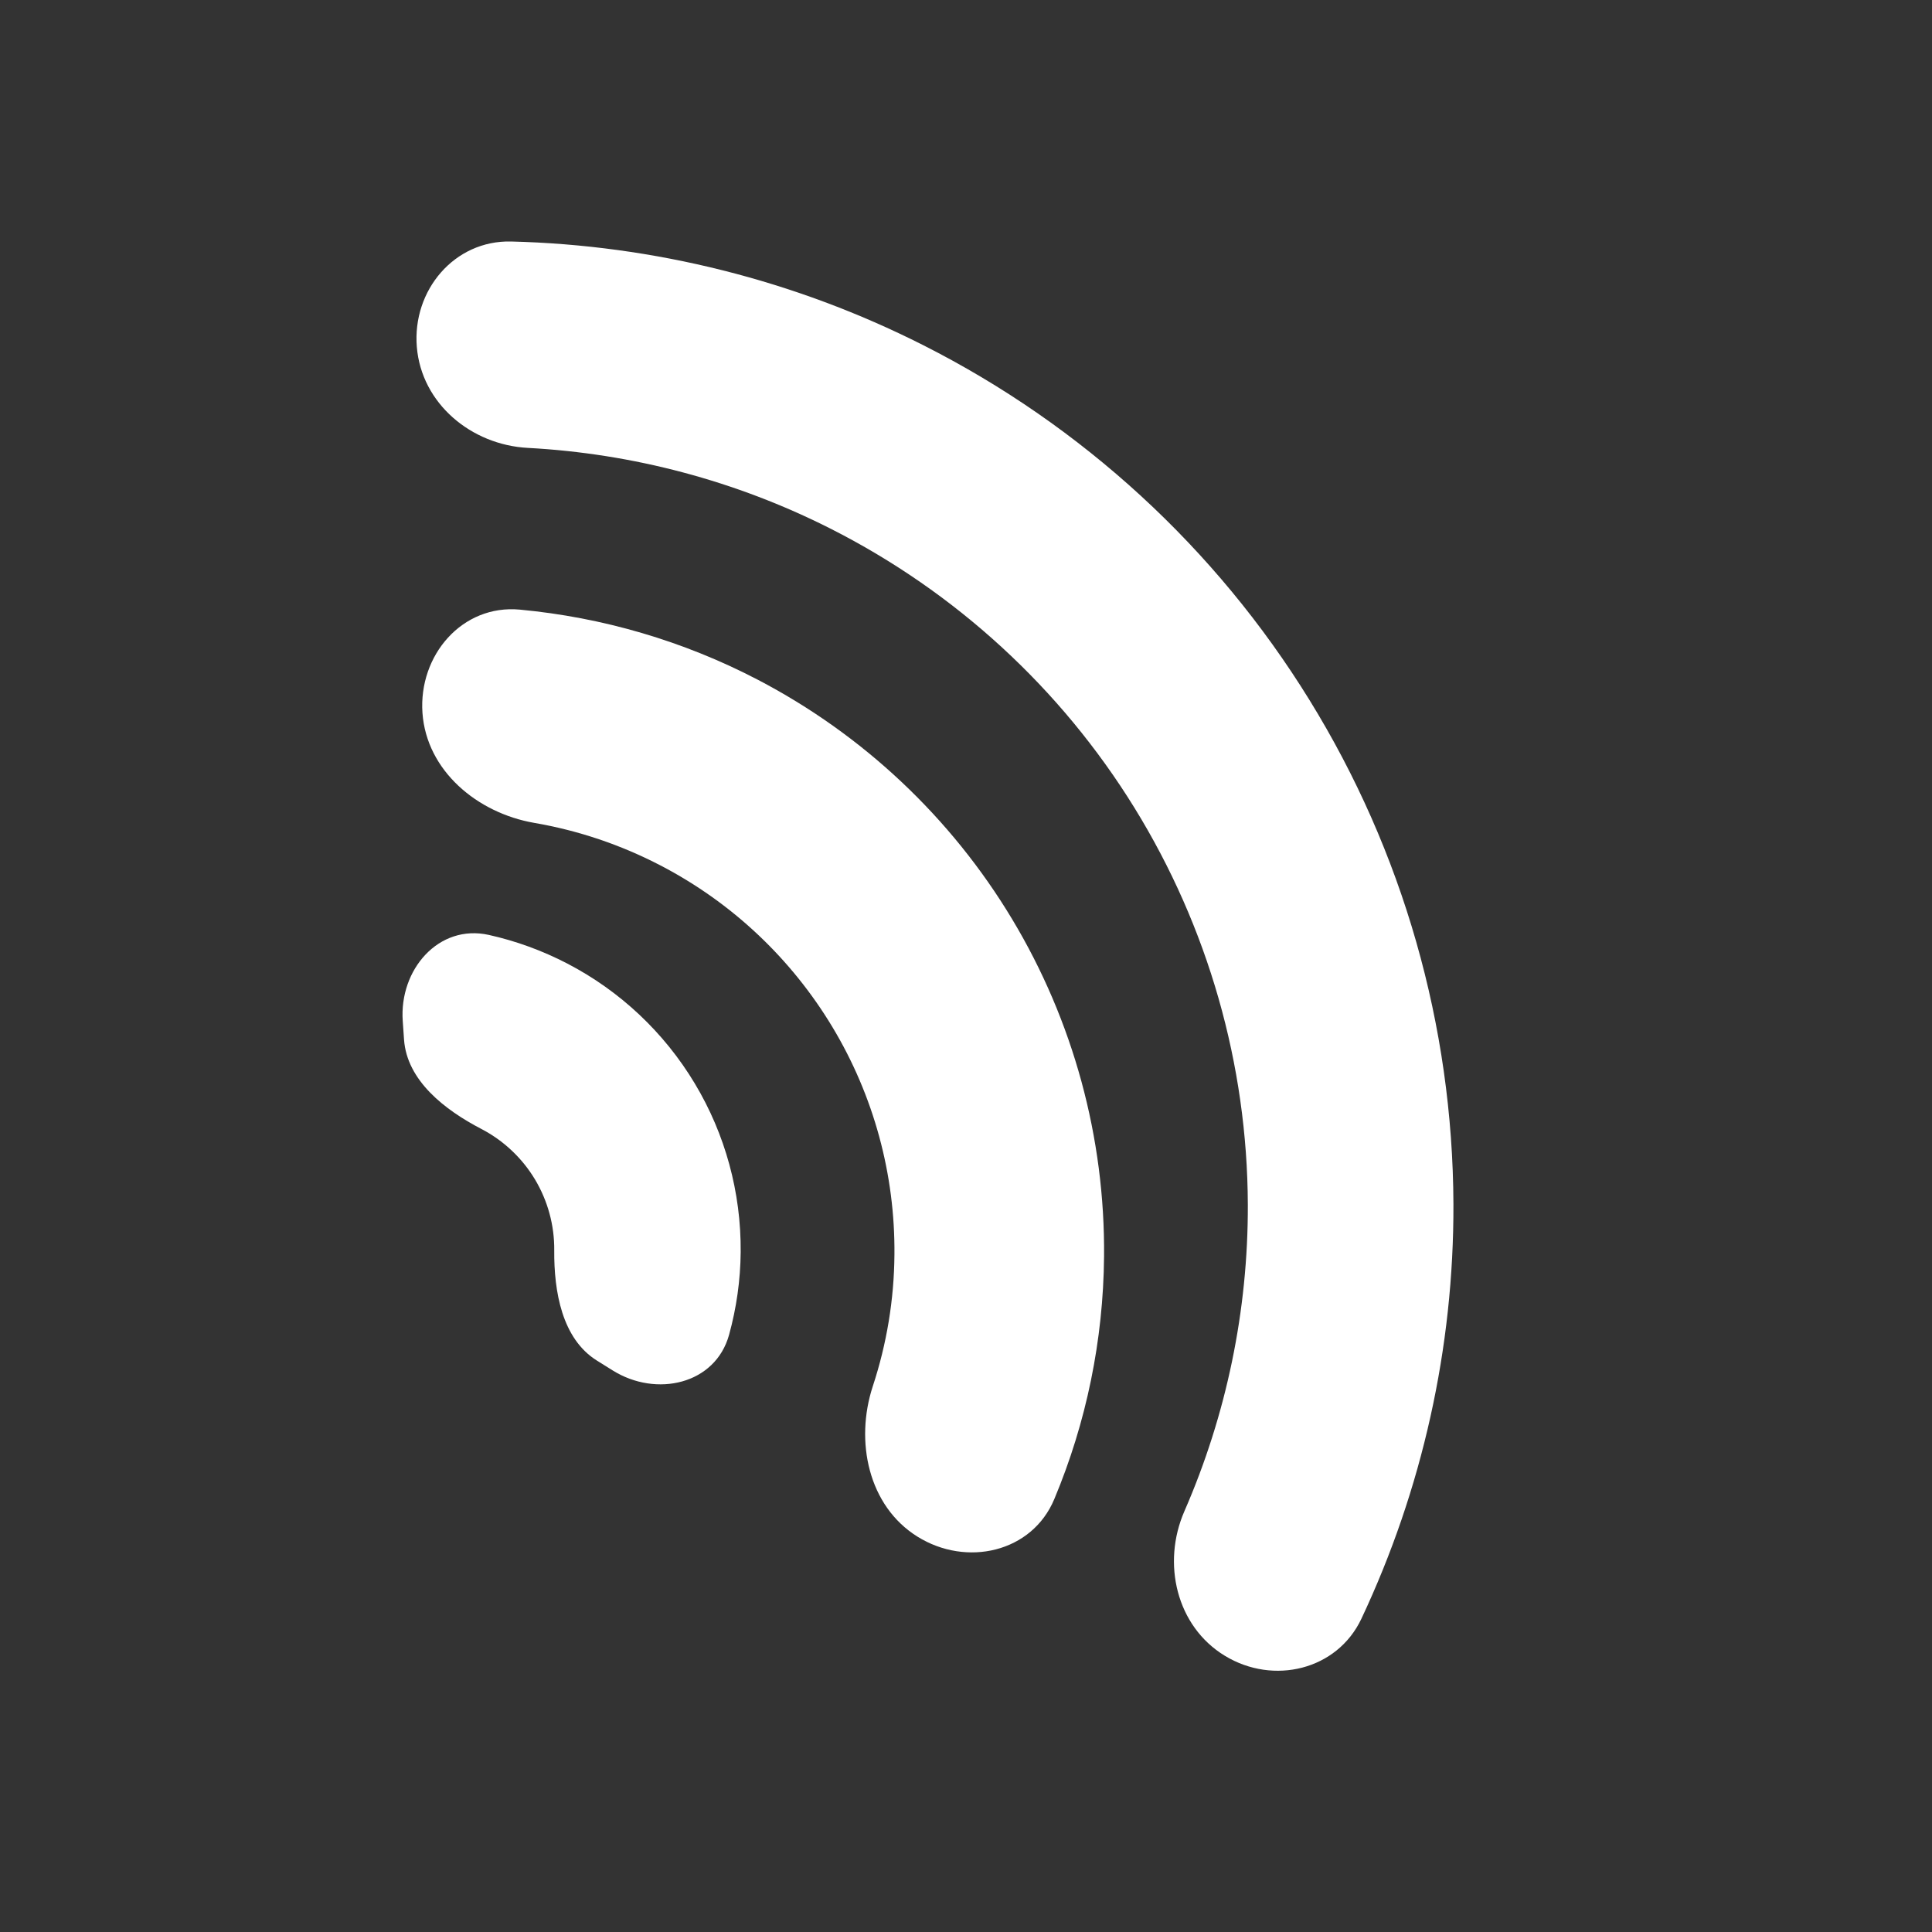 <svg width="24" height="24" viewBox="0 0 24 24" fill="none" xmlns="http://www.w3.org/2000/svg">
<rect x="0" y="0" width="24" height="24" fill="#333333" stroke="none"/>
<path d="M5.178 4.31C5.12 3.607 5.644 2.983 6.349 3C8.124 3.044 9.873 3.481 11.467 4.287C13.442 5.285 15.103 6.81 16.265 8.693C17.428 10.576 18.047 12.744 18.055 14.957C18.061 16.743 17.668 18.502 16.912 20.108C16.611 20.747 15.819 20.936 15.216 20.569C14.613 20.203 14.431 19.419 14.713 18.773C15.235 17.576 15.505 16.28 15.501 14.965C15.495 13.223 15.007 11.517 14.092 10.034C13.177 8.552 11.87 7.352 10.315 6.566C9.142 5.973 7.862 5.634 6.558 5.564C5.854 5.527 5.236 5.013 5.178 4.31Z" fill="white"/>
<path d="M5.248 8.857C5.198 8.139 5.742 7.506 6.458 7.573C7.485 7.669 8.488 7.962 9.41 8.442C10.718 9.124 11.813 10.153 12.573 11.418C13.333 12.683 13.728 14.133 13.715 15.608C13.706 16.648 13.495 17.671 13.097 18.622C12.82 19.286 12.006 19.469 11.396 19.088C10.786 18.707 10.618 17.905 10.842 17.221C11.015 16.696 11.107 16.144 11.111 15.585C11.12 14.59 10.854 13.612 10.341 12.759C9.828 11.906 9.09 11.211 8.207 10.752C7.712 10.494 7.182 10.316 6.636 10.222C5.928 10.099 5.299 9.574 5.248 8.857Z" fill="white"/>
<path d="M5.003 12.683C4.958 12.045 5.449 11.475 6.073 11.614C6.41 11.689 6.738 11.809 7.048 11.97C7.702 12.31 8.25 12.825 8.63 13.458C9.01 14.09 9.207 14.815 9.201 15.553C9.198 15.902 9.149 16.247 9.057 16.581C8.887 17.197 8.154 17.363 7.611 17.024L7.414 16.901C6.981 16.63 6.881 16.044 6.885 15.533C6.888 15.222 6.805 14.917 6.645 14.65C6.485 14.384 6.254 14.167 5.979 14.024C5.525 13.788 5.055 13.424 5.019 12.914L5.003 12.683Z" fill="white"/>
</svg>
